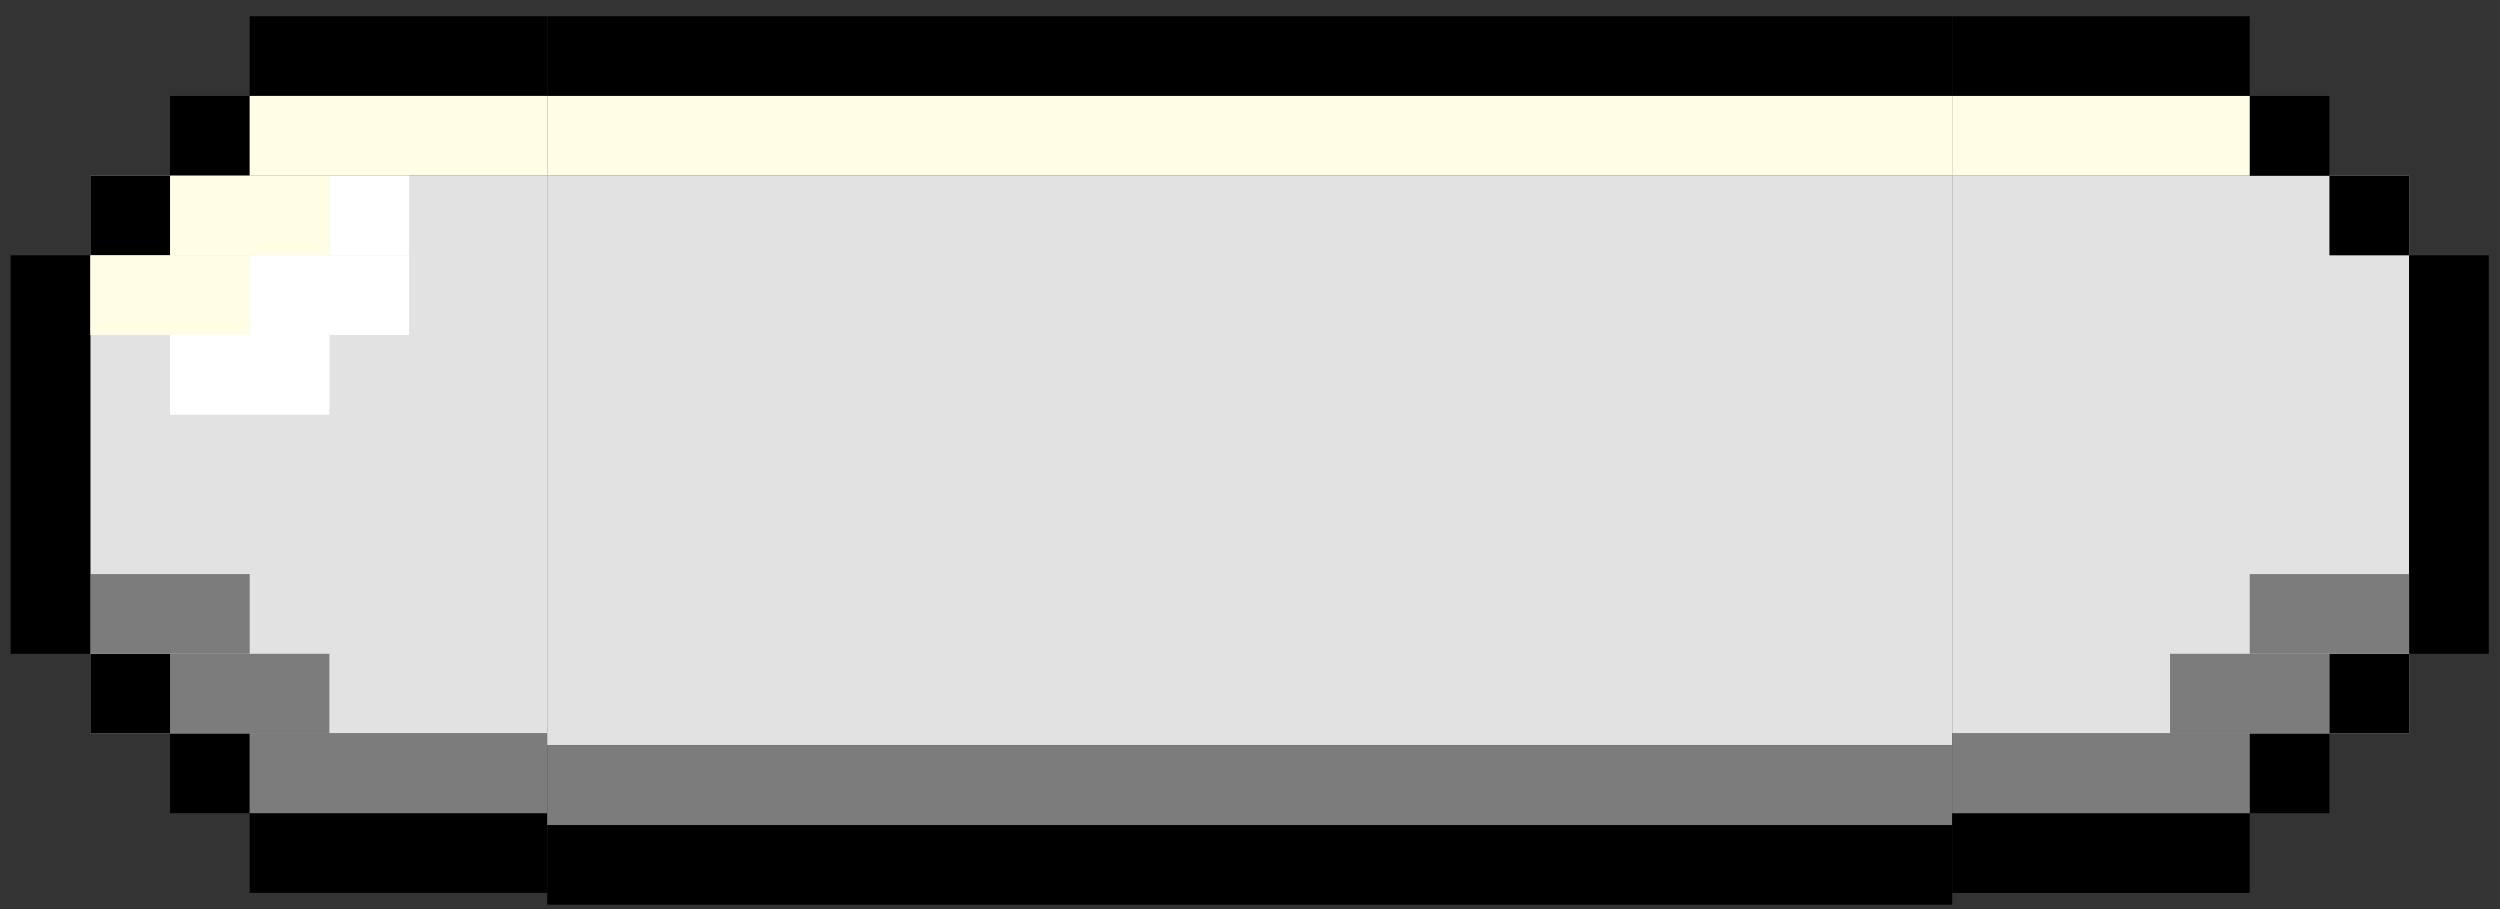 <svg width="77" height="28" viewBox="0 0 77 28" fill="none" xmlns="http://www.w3.org/2000/svg">
<rect x="0" y="0" width="77" height="28" fill="#333333" stroke="none"/>
<rect width="14.073" height="17.182" transform="matrix(1 0 0 -1 2.782 22.591)" fill="#E2E2E2"/>
<rect x="5.236" y="22.591" width="2.455" height="2.455" fill="black"/>
<rect x="5.236" y="20.137" width="4.909" height="2.455" fill="#7C7C7C"/>
<rect x="2.782" y="20.137" width="2.455" height="2.455" fill="black"/>
<rect x="2.782" y="17.682" width="4.909" height="2.455" fill="#7C7C7C"/>
<rect x="0.327" y="7.864" width="2.455" height="12.273" fill="black"/>
<rect x="7.69" y="25.045" width="9.164" height="2.455" fill="black"/>
<rect x="7.69" y="22.591" width="9.164" height="2.455" fill="#7C7C7C"/>
<rect width="2.455" height="2.455" transform="matrix(1 0 0 -1 5.236 5.41)" fill="black"/>
<rect width="4.909" height="2.455" transform="matrix(1 0 0 -1 5.236 7.864)" fill="#FFFEE4"/>
<rect width="4.909" height="2.455" transform="matrix(1 0 0 -1 5.236 12.773)" fill="white"/>
<rect width="2.455" height="2.455" transform="matrix(1 0 0 -1 2.782 7.864)" fill="black"/>
<rect width="4.909" height="2.455" transform="matrix(1 0 0 -1 2.782 10.319)" fill="#FFFEE4"/>
<rect width="4.909" height="2.455" transform="matrix(1 0 0 -1 7.69 10.319)" fill="white"/>
<rect width="2.455" height="2.455" transform="matrix(1 0 0 -1 10.146 7.864)" fill="white"/>
<rect width="9.164" height="2.455" transform="matrix(1 0 0 -1 7.69 2.955)" fill="black"/>
<rect width="9.164" height="2.455" transform="matrix(1 0 0 -1 7.69 5.409)" fill="#FFFEE4"/>
<rect x="16.855" y="0.5" width="43.273" height="2.455" fill="black"/>
<rect x="16.855" y="2.955" width="43.273" height="2.455" fill="#FFFEE4"/>
<rect width="43.273" height="17.546" transform="translate(16.854 5.41)" fill="#E2E2E2"/>
<rect x="16.855" y="22.955" width="43.273" height="2.455" fill="#7C7C7C"/>
<rect x="16.855" y="25.41" width="43.273" height="2.455" fill="black"/>
<rect width="14.073" height="17.182" transform="matrix(-1 -8.74228e-08 -8.74228e-08 1 74.201 5.41)" fill="#E2E2E2"/>
<rect x="71.746" y="5.41" width="2.455" height="2.455" transform="rotate(-180 71.746 5.41)" fill="black"/>
<rect x="74.201" y="7.864" width="2.455" height="2.455" transform="rotate(-180 74.201 7.864)" fill="black"/>
<rect x="76.655" y="20.137" width="2.455" height="12.273" transform="rotate(-180 76.655 20.137)" fill="black"/>
<rect x="69.291" y="2.956" width="9.164" height="2.455" transform="rotate(-180 69.291 2.956)" fill="black"/>
<rect x="69.291" y="5.41" width="9.164" height="2.455" transform="rotate(-180 69.291 5.41)" fill="#FFFEE4"/>
<rect width="2.455" height="2.455" transform="matrix(-1 -8.74228e-08 -8.74228e-08 1 71.746 22.592)" fill="black"/>
<rect width="4.909" height="2.455" transform="matrix(-1 -8.74228e-08 -8.74228e-08 1 71.746 20.137)" fill="#7C7C7C"/>
<rect width="2.455" height="2.455" transform="matrix(-1 -8.74228e-08 -8.74228e-08 1 74.201 20.137)" fill="black"/>
<rect width="4.909" height="2.455" transform="matrix(-1 -8.74228e-08 -8.74228e-08 1 74.201 17.682)" fill="#7C7C7C"/>
<rect width="9.164" height="2.455" transform="matrix(-1 -8.74228e-08 -8.74228e-08 1 69.291 25.046)" fill="black"/>
<rect width="9.164" height="2.455" transform="matrix(-1 -8.74228e-08 -8.74228e-08 1 69.291 22.592)" fill="#7C7C7C"/>
</svg>
